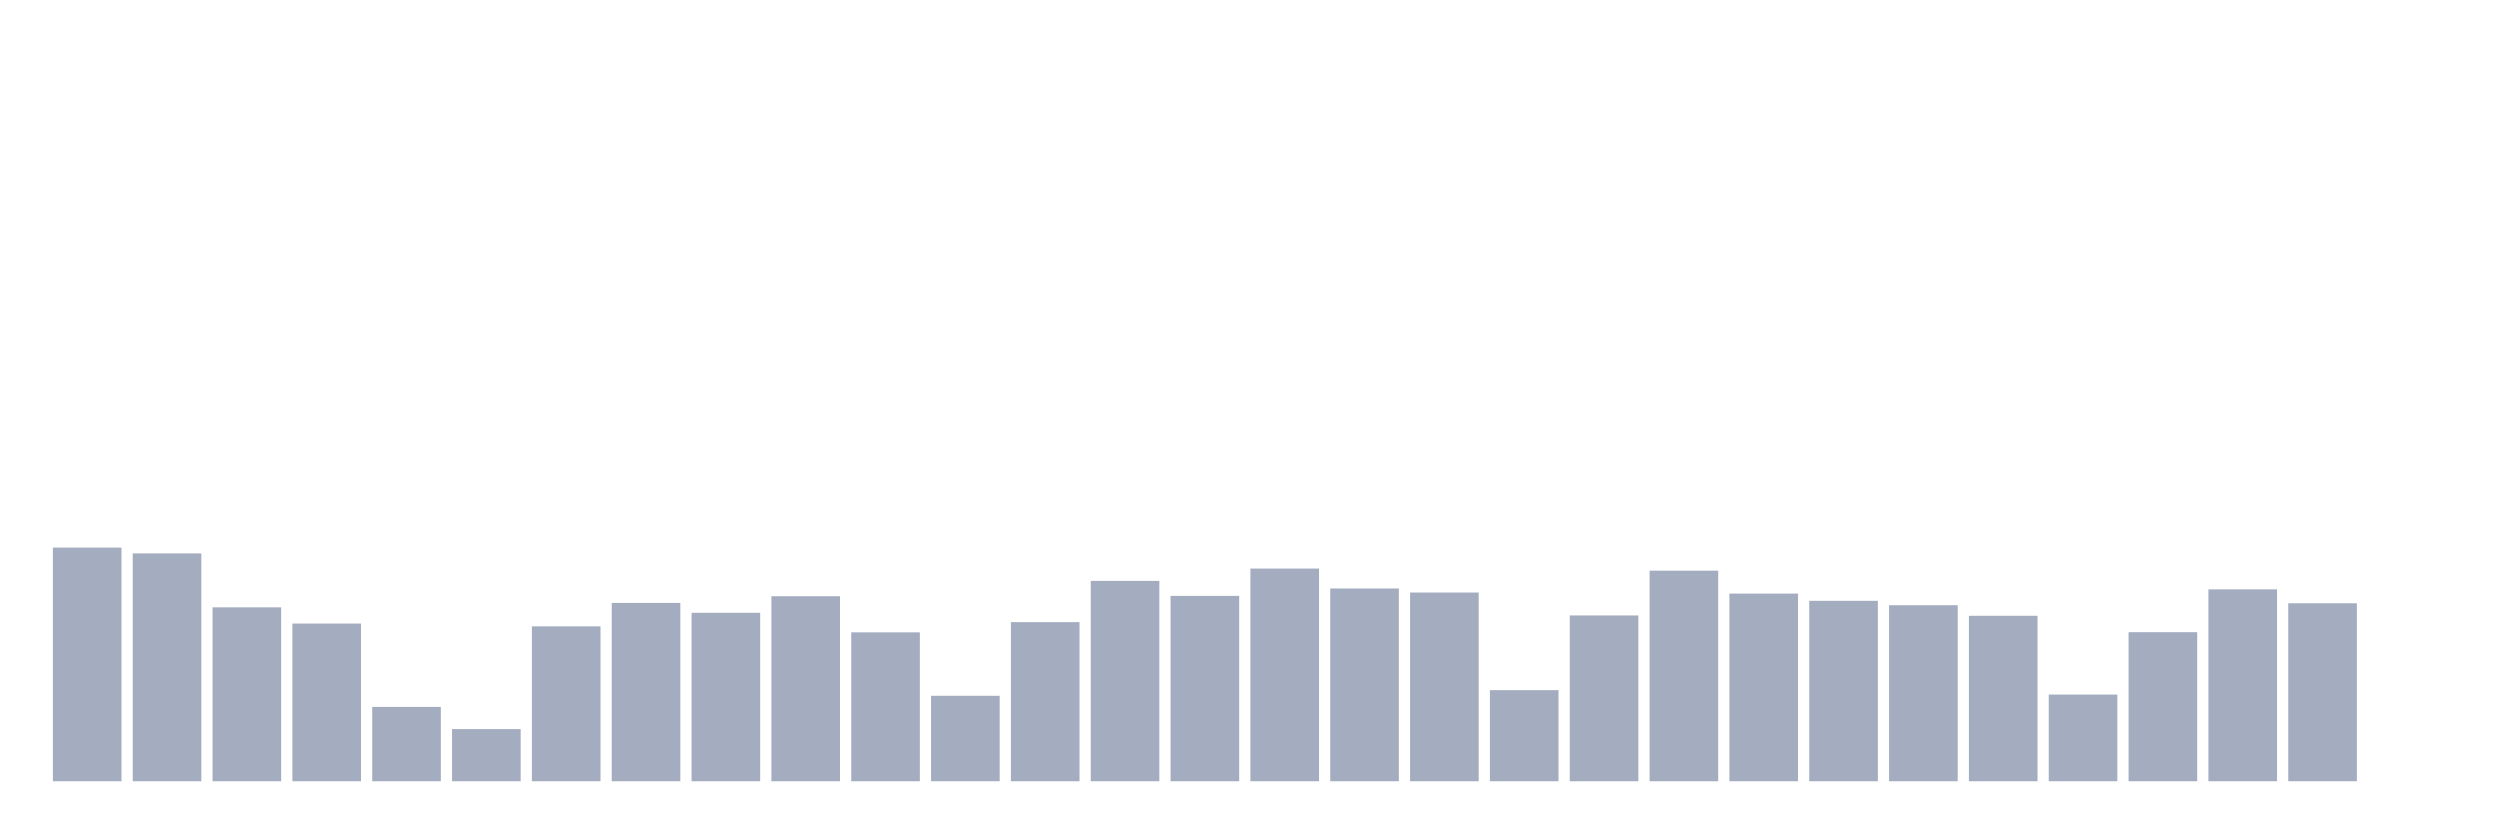 <svg xmlns="http://www.w3.org/2000/svg" viewBox="0 0 480 160"><g transform="translate(10,10)"><rect class="bar" x="0.153" width="13.175" y="95.138" height="44.862" fill="rgb(164,173,192)"></rect><rect class="bar" x="15.482" width="13.175" y="96.254" height="43.746" fill="rgb(164,173,192)"></rect><rect class="bar" x="30.81" width="13.175" y="106.607" height="33.393" fill="rgb(164,173,192)"></rect><rect class="bar" x="46.138" width="13.175" y="109.72" height="30.28" fill="rgb(164,173,192)"></rect><rect class="bar" x="61.466" width="13.175" y="125.723" height="14.277" fill="rgb(164,173,192)"></rect><rect class="bar" x="76.794" width="13.175" y="129.986" height="10.014" fill="rgb(164,173,192)"></rect><rect class="bar" x="92.123" width="13.175" y="110.261" height="29.739" fill="rgb(164,173,192)"></rect><rect class="bar" x="107.451" width="13.175" y="105.761" height="34.239" fill="rgb(164,173,192)"></rect><rect class="bar" x="122.779" width="13.175" y="107.656" height="32.344" fill="rgb(164,173,192)"></rect><rect class="bar" x="138.107" width="13.175" y="104.476" height="35.524" fill="rgb(164,173,192)"></rect><rect class="bar" x="153.436" width="13.175" y="111.411" height="28.589" fill="rgb(164,173,192)"></rect><rect class="bar" x="168.764" width="13.175" y="123.591" height="16.409" fill="rgb(164,173,192)"></rect><rect class="bar" x="184.092" width="13.175" y="109.449" height="30.551" fill="rgb(164,173,192)"></rect><rect class="bar" x="199.42" width="13.175" y="101.532" height="38.468" fill="rgb(164,173,192)"></rect><rect class="bar" x="214.748" width="13.175" y="104.408" height="35.592" fill="rgb(164,173,192)"></rect><rect class="bar" x="230.077" width="13.175" y="99.164" height="40.836" fill="rgb(164,173,192)"></rect><rect class="bar" x="245.405" width="13.175" y="102.987" height="37.013" fill="rgb(164,173,192)"></rect><rect class="bar" x="260.733" width="13.175" y="103.765" height="36.235" fill="rgb(164,173,192)"></rect><rect class="bar" x="276.061" width="13.175" y="122.508" height="17.492" fill="rgb(164,173,192)"></rect><rect class="bar" x="291.39" width="13.175" y="108.163" height="31.837" fill="rgb(164,173,192)"></rect><rect class="bar" x="306.718" width="13.175" y="99.57" height="40.43" fill="rgb(164,173,192)"></rect><rect class="bar" x="322.046" width="13.175" y="103.968" height="36.032" fill="rgb(164,173,192)"></rect><rect class="bar" x="337.374" width="13.175" y="105.355" height="34.645" fill="rgb(164,173,192)"></rect><rect class="bar" x="352.702" width="13.175" y="106.201" height="33.799" fill="rgb(164,173,192)"></rect><rect class="bar" x="368.031" width="13.175" y="108.231" height="31.769" fill="rgb(164,173,192)"></rect><rect class="bar" x="383.359" width="13.175" y="123.354" height="16.646" fill="rgb(164,173,192)"></rect><rect class="bar" x="398.687" width="13.175" y="111.377" height="28.623" fill="rgb(164,173,192)"></rect><rect class="bar" x="414.015" width="13.175" y="103.156" height="36.844" fill="rgb(164,173,192)"></rect><rect class="bar" x="429.344" width="13.175" y="105.829" height="34.171" fill="rgb(164,173,192)"></rect><rect class="bar" x="444.672" width="13.175" y="140" height="0" fill="rgb(164,173,192)"></rect></g></svg>